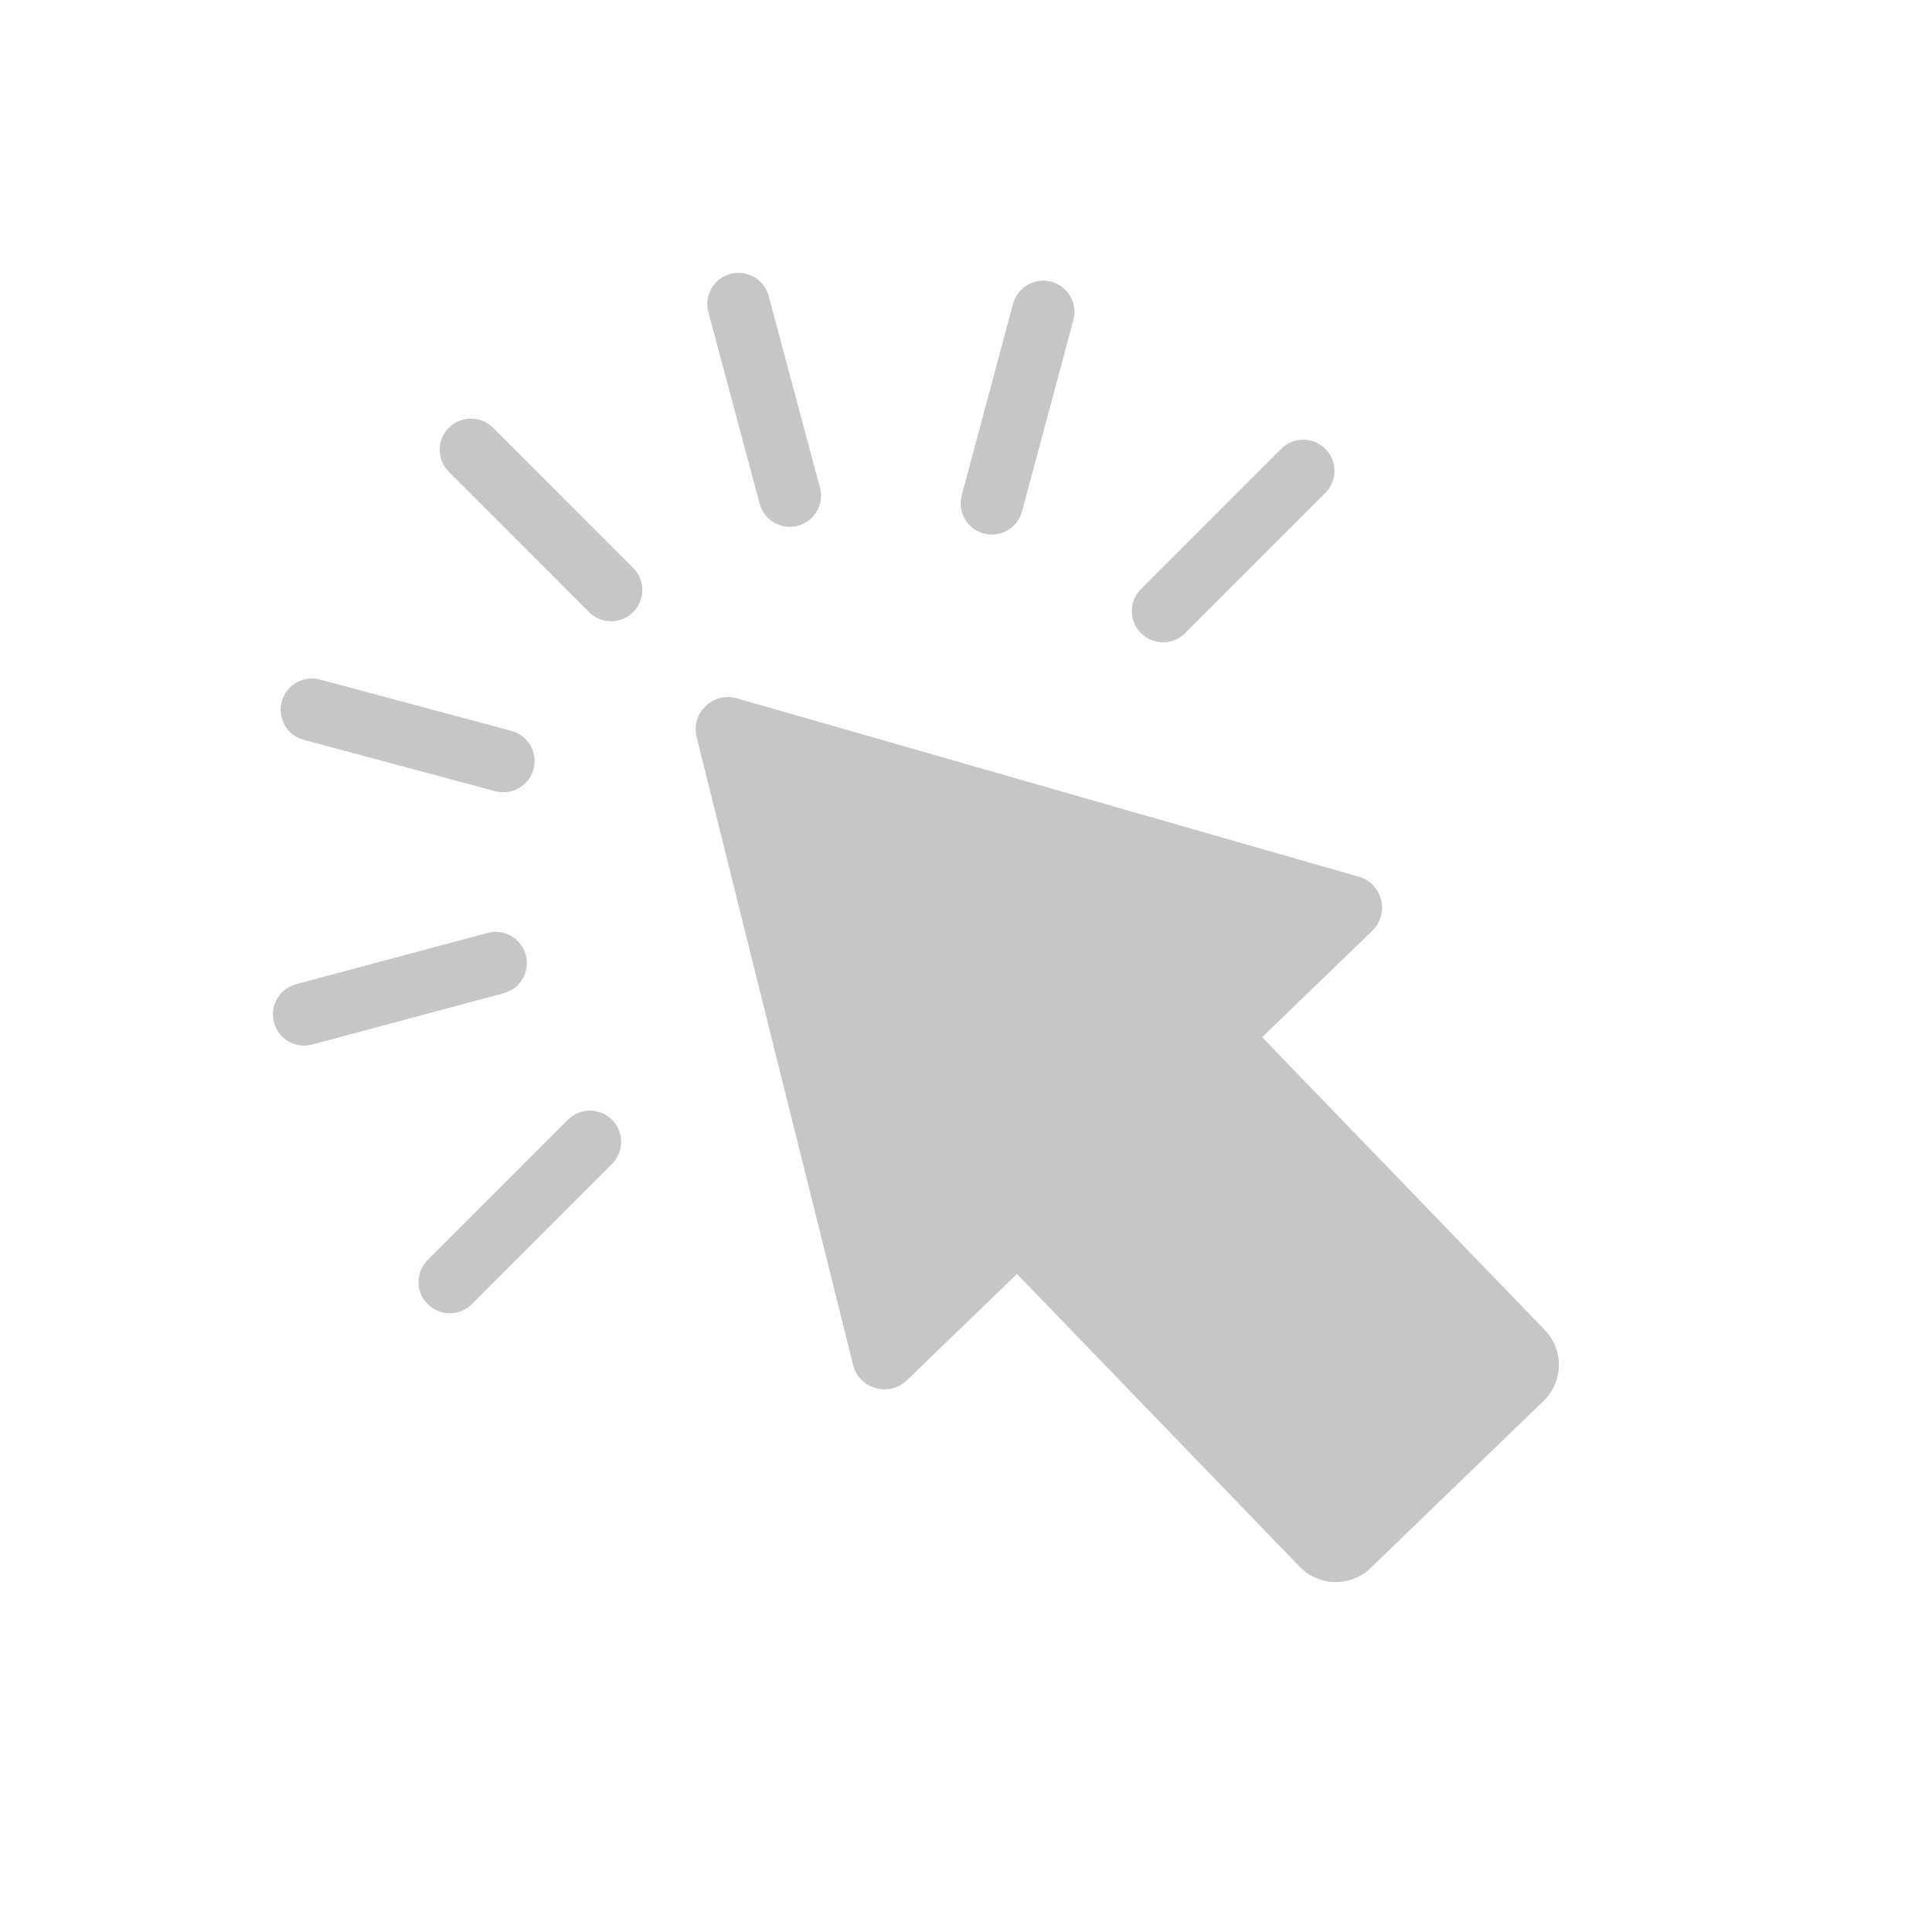 <svg width="75" height="75" viewBox="0 0 75 75" fill="none" xmlns="http://www.w3.org/2000/svg">
<g clip-path="url(#clip0_211_541)">
<path d="M52.743 34.033L28.608 27.11C27.679 26.843 26.808 27.683 27.044 28.621L33.116 52.981C33.35 53.92 34.51 54.251 35.207 53.581L39.479 49.454L50.451 60.819C51.199 61.593 52.434 61.615 53.208 60.868L59.919 54.386C60.694 53.638 60.716 52.403 59.968 51.629L48.995 40.264L53.268 36.137C53.962 35.465 53.669 34.293 52.74 34.027L52.743 34.033Z" fill="#C6C6C6"/>
<path d="M22.044 43.471L16.603 48.912C16.129 49.385 16.129 50.153 16.602 50.626C17.075 51.1 17.843 51.099 18.317 50.625L23.758 45.184C24.232 44.71 24.232 43.943 23.759 43.469C23.286 42.996 22.518 42.997 22.044 43.471Z" fill="#C6C6C6"/>
<path d="M46.006 24.578L51.448 19.138C51.922 18.665 51.923 17.897 51.45 17.424C50.977 16.95 50.209 16.951 49.735 17.424L44.293 22.864C43.819 23.338 43.818 24.106 44.292 24.579C44.765 25.052 45.532 25.052 46.006 24.578Z" fill="#C6C6C6"/>
<path d="M39.675 19.853L41.668 12.421C41.842 11.774 41.458 11.108 40.812 10.935C40.165 10.762 39.501 11.146 39.327 11.793L37.334 19.225C37.161 19.872 37.544 20.538 38.191 20.711C38.837 20.884 39.502 20.5 39.675 19.853Z" fill="#C6C6C6"/>
<path d="M31.83 18.925L29.84 11.493C29.666 10.845 29.002 10.461 28.355 10.634C27.709 10.807 27.325 11.472 27.498 12.119L29.489 19.552C29.662 20.2 30.326 20.584 30.973 20.411C31.619 20.238 32.003 19.573 31.83 18.925Z" fill="#C6C6C6"/>
<path d="M24.579 22.047L19.139 16.605C18.665 16.131 17.897 16.131 17.424 16.604C16.951 17.077 16.951 17.845 17.425 18.319L22.865 23.761C23.338 24.234 24.106 24.235 24.579 23.762C25.053 23.289 25.052 22.521 24.579 22.047Z" fill="#C6C6C6"/>
<path d="M19.853 28.373L12.421 26.38C11.774 26.206 11.109 26.59 10.935 27.236C10.762 27.883 11.146 28.547 11.793 28.721L19.226 30.714C19.873 30.887 20.538 30.504 20.711 29.857C20.885 29.211 20.501 28.546 19.853 28.373Z" fill="#C6C6C6"/>
<path d="M18.928 36.216L11.495 38.206C10.848 38.38 10.463 39.044 10.636 39.691C10.809 40.337 11.474 40.721 12.122 40.547L19.555 38.557C20.202 38.384 20.586 37.719 20.413 37.073C20.24 36.426 19.575 36.043 18.928 36.216Z" fill="#C6C6C6"/>
</g>
<defs>
<clipPath id="clip0_211_541">
<rect width="48.118" height="56.773" fill="white" transform="translate(0 34.024) rotate(-45)"/>
</clipPath>
</defs>
</svg>
